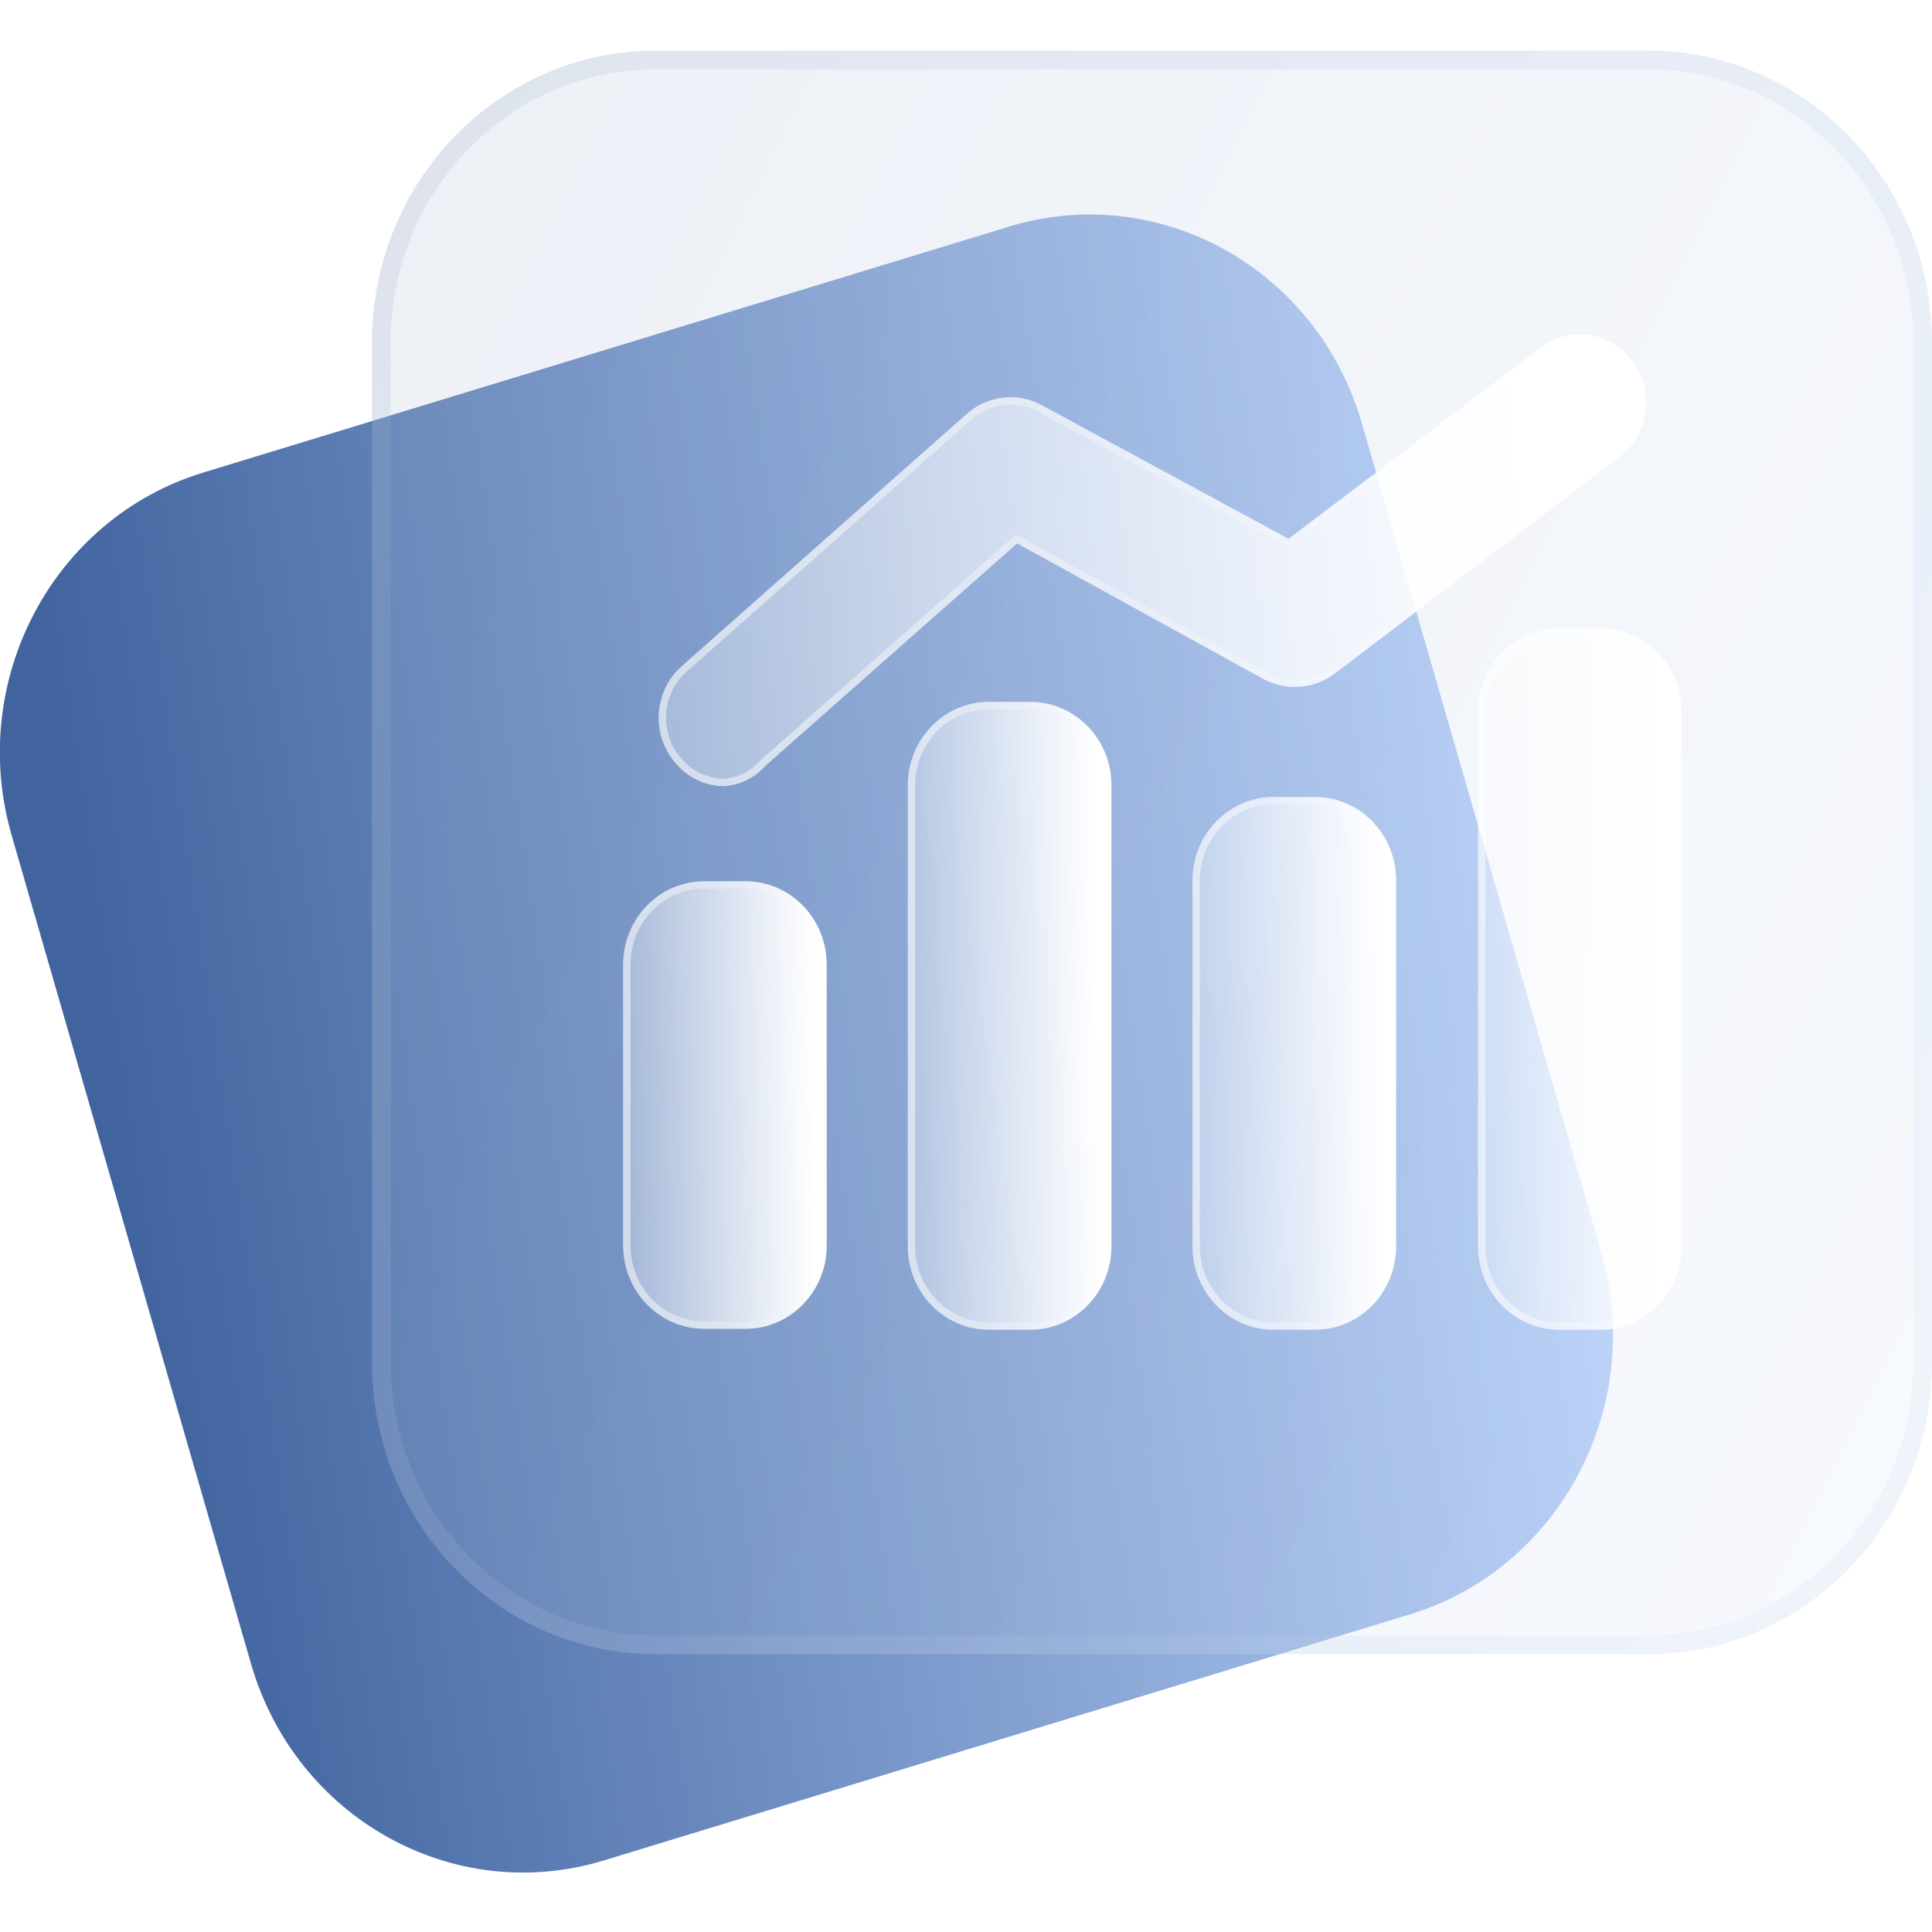 <svg width="62" height="62" viewBox="0 0 62 62" fill="none" xmlns="http://www.w3.org/2000/svg">
<g clip-path="url(#clip0_2_11711)">
<path d="M32.38 7.273L6.512 15.168C1.691 16.64 -1.058 21.851 0.374 26.807L8.056 53.394C9.488 58.35 14.558 61.175 19.38 59.703L45.247 51.807C50.069 50.336 52.817 45.125 51.385 40.169L43.703 13.582C42.271 8.626 37.201 5.801 32.38 7.273Z" fill="url(#paint0_linear_2_11711)"/>
<g filter="url(#filter0_bi_2_11711)">
<path d="M52.892 0H21.044C16.014 0 11.936 4.191 11.936 9.361V42.096C11.936 47.266 16.014 51.457 21.044 51.457H52.892C57.922 51.457 62 47.266 62 42.096V9.361C62 4.191 57.922 0 52.892 0Z" fill="#F1F1F1" fill-opacity="0.1"/>
<path d="M52.892 0H21.044C16.014 0 11.936 4.191 11.936 9.361V42.096C11.936 47.266 16.014 51.457 21.044 51.457H52.892C57.922 51.457 62 47.266 62 42.096V9.361C62 4.191 57.922 0 52.892 0Z" fill="url(#paint1_linear_2_11711)" fill-opacity="0.1"/>
<path d="M21.044 0.3H52.892C57.749 0.3 61.7 4.349 61.7 9.361V42.096C61.7 47.108 57.749 51.157 52.892 51.157H21.044C16.187 51.157 12.236 47.108 12.236 42.096V9.361C12.236 4.349 16.187 0.3 21.044 0.3Z" stroke="#F1F1F1" stroke-opacity="0.1" stroke-width="0.6"/>
<path d="M21.044 0.3H52.892C57.749 0.3 61.7 4.349 61.7 9.361V42.096C61.7 47.108 57.749 51.157 52.892 51.157H21.044C16.187 51.157 12.236 47.108 12.236 42.096V9.361C12.236 4.349 16.187 0.3 21.044 0.3Z" stroke="url(#paint2_linear_2_11711)" stroke-opacity="0.1" stroke-width="0.6"/>
</g>
<g filter="url(#filter1_bd_2_11711)">
<path d="M23.929 26.281H22.599C21.162 26.281 19.997 27.479 19.997 28.956V37.968C19.997 39.445 21.162 40.642 22.599 40.642H23.929C25.366 40.642 26.531 39.445 26.531 37.968V28.956C26.531 27.479 25.366 26.281 23.929 26.281Z" fill="url(#paint3_linear_2_11711)"/>
<path d="M22.599 26.399H23.929C25.298 26.399 26.413 27.541 26.413 28.956V37.968C26.413 39.383 25.298 40.524 23.929 40.524H22.599C21.231 40.524 20.115 39.383 20.115 37.968V28.956C20.115 27.541 21.231 26.399 22.599 26.399Z" stroke="url(#paint4_linear_2_11711)" stroke-opacity="0.5" stroke-width="0.236"/>
</g>
<g filter="url(#filter2_bd_2_11711)">
<path d="M33.065 20.525H31.735C30.298 20.525 29.133 21.722 29.133 23.199V37.997C29.133 39.474 30.298 40.672 31.735 40.672H33.065C34.502 40.672 35.667 39.474 35.667 37.997V23.199C35.667 21.722 34.502 20.525 33.065 20.525Z" fill="url(#paint5_linear_2_11711)"/>
<path d="M31.735 20.643H33.065C34.434 20.643 35.549 21.784 35.549 23.199V37.997C35.549 39.412 34.434 40.553 33.065 40.553H31.735C30.366 40.553 29.251 39.412 29.251 37.997V23.199C29.251 21.784 30.366 20.643 31.735 20.643Z" stroke="url(#paint6_linear_2_11711)" stroke-opacity="0.5" stroke-width="0.236"/>
</g>
<g filter="url(#filter3_bd_2_11711)">
<path d="M42.201 23.577H40.871C39.434 23.577 38.269 24.775 38.269 26.252V37.997C38.269 39.474 39.434 40.672 40.871 40.672H42.201C43.638 40.672 44.803 39.474 44.803 37.997V26.252C44.803 24.775 43.638 23.577 42.201 23.577Z" fill="url(#paint7_linear_2_11711)"/>
<path d="M40.871 23.695H42.201C43.57 23.695 44.685 24.837 44.685 26.252V37.997C44.685 39.412 43.57 40.553 42.201 40.553H40.871C39.502 40.553 38.387 39.412 38.387 37.997V26.252C38.387 24.837 39.502 23.695 40.871 23.695Z" stroke="url(#paint8_linear_2_11711)" stroke-opacity="0.5" stroke-width="0.236"/>
</g>
<g filter="url(#filter4_bd_2_11711)">
<path d="M51.365 18.17H50.036C48.599 18.17 47.434 19.367 47.434 20.845V37.997C47.434 39.474 48.599 40.672 50.036 40.672H51.365C52.802 40.672 53.967 39.474 53.967 37.997V20.845C53.967 19.367 52.802 18.17 51.365 18.17Z" fill="url(#paint9_linear_2_11711)"/>
<path d="M50.036 18.288H51.365C52.734 18.288 53.849 19.43 53.849 20.845V37.997C53.849 39.412 52.734 40.553 51.365 40.553H50.036C48.667 40.553 47.552 39.412 47.552 37.997V20.845C47.552 19.43 48.667 18.288 50.036 18.288Z" stroke="url(#paint10_linear_2_11711)" stroke-opacity="0.5" stroke-width="0.236"/>
</g>
<g filter="url(#filter5_bd_2_11711)">
<path d="M23.25 23.228C22.948 23.229 22.65 23.162 22.377 23.031C22.103 22.9 21.86 22.71 21.666 22.473C21.482 22.257 21.341 22.006 21.251 21.735C21.161 21.463 21.124 21.176 21.143 20.89C21.161 20.603 21.234 20.323 21.358 20.066C21.482 19.809 21.654 19.58 21.864 19.391L31.028 11.28C31.352 10.995 31.75 10.815 32.173 10.763C32.596 10.712 33.025 10.79 33.404 10.989L41.352 15.292L49.442 9.158C49.895 8.814 50.463 8.671 51.02 8.758C51.577 8.845 52.078 9.156 52.411 9.623C52.745 10.089 52.885 10.673 52.8 11.245C52.715 11.818 52.413 12.332 51.959 12.675L42.823 19.623C42.498 19.863 42.115 20.007 41.715 20.038C41.316 20.068 40.916 19.985 40.56 19.798L32.641 15.437L24.579 22.56C24.237 22.951 23.761 23.191 23.25 23.228Z" fill="url(#paint11_linear_2_11711)"/>
<path d="M21.758 22.398L21.758 22.398L21.756 22.396C21.582 22.192 21.448 21.955 21.363 21.698C21.278 21.44 21.243 21.168 21.261 20.897C21.278 20.626 21.347 20.361 21.465 20.117C21.582 19.874 21.744 19.657 21.943 19.479C21.943 19.479 21.943 19.479 21.943 19.479L31.106 11.368C31.106 11.368 31.106 11.368 31.106 11.368C31.412 11.099 31.789 10.929 32.188 10.881C32.586 10.832 32.99 10.906 33.349 11.093C33.349 11.094 33.349 11.094 33.349 11.094L41.296 15.396L41.363 15.432L41.423 15.386L49.513 9.252C49.941 8.928 50.477 8.792 51.002 8.875C51.527 8.957 52 9.25 52.315 9.691C52.631 10.133 52.764 10.686 52.684 11.228C52.603 11.77 52.316 12.257 51.888 12.581L51.887 12.581L42.753 19.528C42.753 19.529 42.752 19.529 42.752 19.529C42.445 19.756 42.083 19.891 41.706 19.92C41.33 19.949 40.953 19.871 40.616 19.694C40.616 19.694 40.615 19.694 40.615 19.693L32.697 15.334L32.625 15.293L32.562 15.349L24.501 22.471L24.495 22.476L24.491 22.482C24.169 22.849 23.723 23.074 23.245 23.11C22.963 23.11 22.684 23.047 22.427 22.924C22.169 22.801 21.941 22.622 21.758 22.398Z" stroke="url(#paint12_linear_2_11711)" stroke-opacity="0.5" stroke-width="0.236"/>
</g>
</g>
<defs>
<filter id="filter0_bi_2_11711" x="2.186" y="-9.75" width="69.564" height="70.957" filterUnits="userSpaceOnUse" color-interpolation-filters="sRGB">
<feFlood flood-opacity="0" result="BackgroundImageFix"/>
<feGaussianBlur in="BackgroundImageFix" stdDeviation="4.875"/>
<feComposite in2="SourceAlpha" operator="in" result="effect1_backgroundBlur_2_11711"/>
<feBlend mode="normal" in="SourceGraphic" in2="effect1_backgroundBlur_2_11711" result="shape"/>
<feColorMatrix in="SourceAlpha" type="matrix" values="0 0 0 0 0 0 0 0 0 0 0 0 0 0 0 0 0 0 127 0" result="hardAlpha"/>
<feOffset dy="1.625"/>
<feGaussianBlur stdDeviation="3.25"/>
<feComposite in2="hardAlpha" operator="arithmetic" k2="-1" k3="1"/>
<feColorMatrix type="matrix" values="0 0 0 0 1 0 0 0 0 1 0 0 0 0 1 0 0 0 0.4 0"/>
<feBlend mode="normal" in2="shape" result="effect2_innerShadow_2_11711"/>
</filter>
<filter id="filter1_bd_2_11711" x="2.279" y="8.562" width="41.971" height="49.799" filterUnits="userSpaceOnUse" color-interpolation-filters="sRGB">
<feFlood flood-opacity="0" result="BackgroundImageFix"/>
<feGaussianBlur in="BackgroundImageFix" stdDeviation="8.859"/>
<feComposite in2="SourceAlpha" operator="in" result="effect1_backgroundBlur_2_11711"/>
<feColorMatrix in="SourceAlpha" type="matrix" values="0 0 0 0 0 0 0 0 0 0 0 0 0 0 0 0 0 0 127 0" result="hardAlpha"/>
<feOffset dy="2"/>
<feGaussianBlur stdDeviation="2.5"/>
<feColorMatrix type="matrix" values="0 0 0 0 0.21 0 0 0 0 0.343 0 0 0 0 0.445 0 0 0 0.28 0"/>
<feBlend mode="normal" in2="effect1_backgroundBlur_2_11711" result="effect2_dropShadow_2_11711"/>
<feBlend mode="normal" in="SourceGraphic" in2="effect2_dropShadow_2_11711" result="shape"/>
</filter>
<filter id="filter2_bd_2_11711" x="11.415" y="2.806" width="41.971" height="55.584" filterUnits="userSpaceOnUse" color-interpolation-filters="sRGB">
<feFlood flood-opacity="0" result="BackgroundImageFix"/>
<feGaussianBlur in="BackgroundImageFix" stdDeviation="8.859"/>
<feComposite in2="SourceAlpha" operator="in" result="effect1_backgroundBlur_2_11711"/>
<feColorMatrix in="SourceAlpha" type="matrix" values="0 0 0 0 0 0 0 0 0 0 0 0 0 0 0 0 0 0 127 0" result="hardAlpha"/>
<feOffset dy="2"/>
<feGaussianBlur stdDeviation="2.5"/>
<feColorMatrix type="matrix" values="0 0 0 0 0.21 0 0 0 0 0.343 0 0 0 0 0.445 0 0 0 0.28 0"/>
<feBlend mode="normal" in2="effect1_backgroundBlur_2_11711" result="effect2_dropShadow_2_11711"/>
<feBlend mode="normal" in="SourceGraphic" in2="effect2_dropShadow_2_11711" result="shape"/>
</filter>
<filter id="filter3_bd_2_11711" x="20.55" y="5.859" width="41.971" height="52.532" filterUnits="userSpaceOnUse" color-interpolation-filters="sRGB">
<feFlood flood-opacity="0" result="BackgroundImageFix"/>
<feGaussianBlur in="BackgroundImageFix" stdDeviation="8.859"/>
<feComposite in2="SourceAlpha" operator="in" result="effect1_backgroundBlur_2_11711"/>
<feColorMatrix in="SourceAlpha" type="matrix" values="0 0 0 0 0 0 0 0 0 0 0 0 0 0 0 0 0 0 127 0" result="hardAlpha"/>
<feOffset dy="2"/>
<feGaussianBlur stdDeviation="2.5"/>
<feColorMatrix type="matrix" values="0 0 0 0 0.21 0 0 0 0 0.343 0 0 0 0 0.445 0 0 0 0.28 0"/>
<feBlend mode="normal" in2="effect1_backgroundBlur_2_11711" result="effect2_dropShadow_2_11711"/>
<feBlend mode="normal" in="SourceGraphic" in2="effect2_dropShadow_2_11711" result="shape"/>
</filter>
<filter id="filter4_bd_2_11711" x="29.715" y="0.451" width="41.971" height="57.939" filterUnits="userSpaceOnUse" color-interpolation-filters="sRGB">
<feFlood flood-opacity="0" result="BackgroundImageFix"/>
<feGaussianBlur in="BackgroundImageFix" stdDeviation="8.859"/>
<feComposite in2="SourceAlpha" operator="in" result="effect1_backgroundBlur_2_11711"/>
<feColorMatrix in="SourceAlpha" type="matrix" values="0 0 0 0 0 0 0 0 0 0 0 0 0 0 0 0 0 0 127 0" result="hardAlpha"/>
<feOffset dy="2"/>
<feGaussianBlur stdDeviation="2.5"/>
<feColorMatrix type="matrix" values="0 0 0 0 0.21 0 0 0 0 0.343 0 0 0 0 0.445 0 0 0 0.28 0"/>
<feBlend mode="normal" in2="effect1_backgroundBlur_2_11711" result="effect2_dropShadow_2_11711"/>
<feBlend mode="normal" in="SourceGraphic" in2="effect2_dropShadow_2_11711" result="shape"/>
</filter>
<filter id="filter5_bd_2_11711" x="3.419" y="-8.986" width="67.124" height="49.933" filterUnits="userSpaceOnUse" color-interpolation-filters="sRGB">
<feFlood flood-opacity="0" result="BackgroundImageFix"/>
<feGaussianBlur in="BackgroundImageFix" stdDeviation="8.859"/>
<feComposite in2="SourceAlpha" operator="in" result="effect1_backgroundBlur_2_11711"/>
<feColorMatrix in="SourceAlpha" type="matrix" values="0 0 0 0 0 0 0 0 0 0 0 0 0 0 0 0 0 0 127 0" result="hardAlpha"/>
<feOffset dy="2"/>
<feGaussianBlur stdDeviation="2.5"/>
<feColorMatrix type="matrix" values="0 0 0 0 0.21 0 0 0 0 0.343 0 0 0 0 0.445 0 0 0 0.28 0"/>
<feBlend mode="normal" in2="effect1_backgroundBlur_2_11711" result="effect2_dropShadow_2_11711"/>
<feBlend mode="normal" in="SourceGraphic" in2="effect2_dropShadow_2_11711" result="shape"/>
</filter>
<linearGradient id="paint0_linear_2_11711" x1="2.16" y1="26.189" x2="51.4" y2="18.916" gradientUnits="userSpaceOnUse">
<stop stop-color="#41649F"/>
<stop offset="1" stop-color="#C0D8FF"/>
</linearGradient>
<linearGradient id="paint1_linear_2_11711" x1="11.936" y1="-0.185" x2="72.375" y2="29.969" gradientUnits="userSpaceOnUse">
<stop stop-color="#4B6DA6"/>
<stop offset="1" stop-color="#B2CAF4"/>
</linearGradient>
<linearGradient id="paint2_linear_2_11711" x1="11.936" y1="-0.185" x2="72.375" y2="29.969" gradientUnits="userSpaceOnUse">
<stop stop-color="#4A6CA6"/>
<stop offset="1" stop-color="#B2CBF4"/>
</linearGradient>
<linearGradient id="paint3_linear_2_11711" x1="26.068" y1="28.874" x2="18.784" y2="28.983" gradientUnits="userSpaceOnUse">
<stop stop-color="white"/>
<stop offset="1" stop-color="white" stop-opacity="0.2"/>
</linearGradient>
<linearGradient id="paint4_linear_2_11711" x1="20.701" y1="31.099" x2="26.249" y2="31.113" gradientUnits="userSpaceOnUse">
<stop stop-color="white"/>
<stop offset="1" stop-color="white" stop-opacity="0"/>
</linearGradient>
<linearGradient id="paint5_linear_2_11711" x1="35.204" y1="24.163" x2="27.919" y2="24.24" gradientUnits="userSpaceOnUse">
<stop stop-color="white"/>
<stop offset="1" stop-color="white" stop-opacity="0.2"/>
</linearGradient>
<linearGradient id="paint6_linear_2_11711" x1="29.837" y1="27.283" x2="35.385" y2="27.293" gradientUnits="userSpaceOnUse">
<stop stop-color="white"/>
<stop offset="1" stop-color="white" stop-opacity="0"/>
</linearGradient>
<linearGradient id="paint7_linear_2_11711" x1="44.34" y1="26.664" x2="37.055" y2="26.755" gradientUnits="userSpaceOnUse">
<stop stop-color="white"/>
<stop offset="1" stop-color="white" stop-opacity="0.2"/>
</linearGradient>
<linearGradient id="paint8_linear_2_11711" x1="38.973" y1="29.312" x2="44.521" y2="29.323" gradientUnits="userSpaceOnUse">
<stop stop-color="white"/>
<stop offset="1" stop-color="white" stop-opacity="0"/>
</linearGradient>
<linearGradient id="paint9_linear_2_11711" x1="53.504" y1="22.233" x2="46.219" y2="22.302" gradientUnits="userSpaceOnUse">
<stop stop-color="white"/>
<stop offset="1" stop-color="white" stop-opacity="0.2"/>
</linearGradient>
<linearGradient id="paint10_linear_2_11711" x1="48.137" y1="25.718" x2="53.685" y2="25.727" gradientUnits="userSpaceOnUse">
<stop stop-color="white"/>
<stop offset="1" stop-color="white" stop-opacity="0"/>
</linearGradient>
<linearGradient id="paint11_linear_2_11711" x1="50.578" y1="11.351" x2="15.424" y2="13.856" gradientUnits="userSpaceOnUse">
<stop stop-color="white"/>
<stop offset="1" stop-color="white" stop-opacity="0.2"/>
</linearGradient>
<linearGradient id="paint12_linear_2_11711" x1="24.552" y1="13.595" x2="51.455" y2="13.92" gradientUnits="userSpaceOnUse">
<stop stop-color="white"/>
<stop offset="1" stop-color="white" stop-opacity="0"/>
</linearGradient>
<clipPath id="clip0_2_11711">
<rect width="62" height="62" fill="white"/>
</clipPath>
</defs>
</svg>
